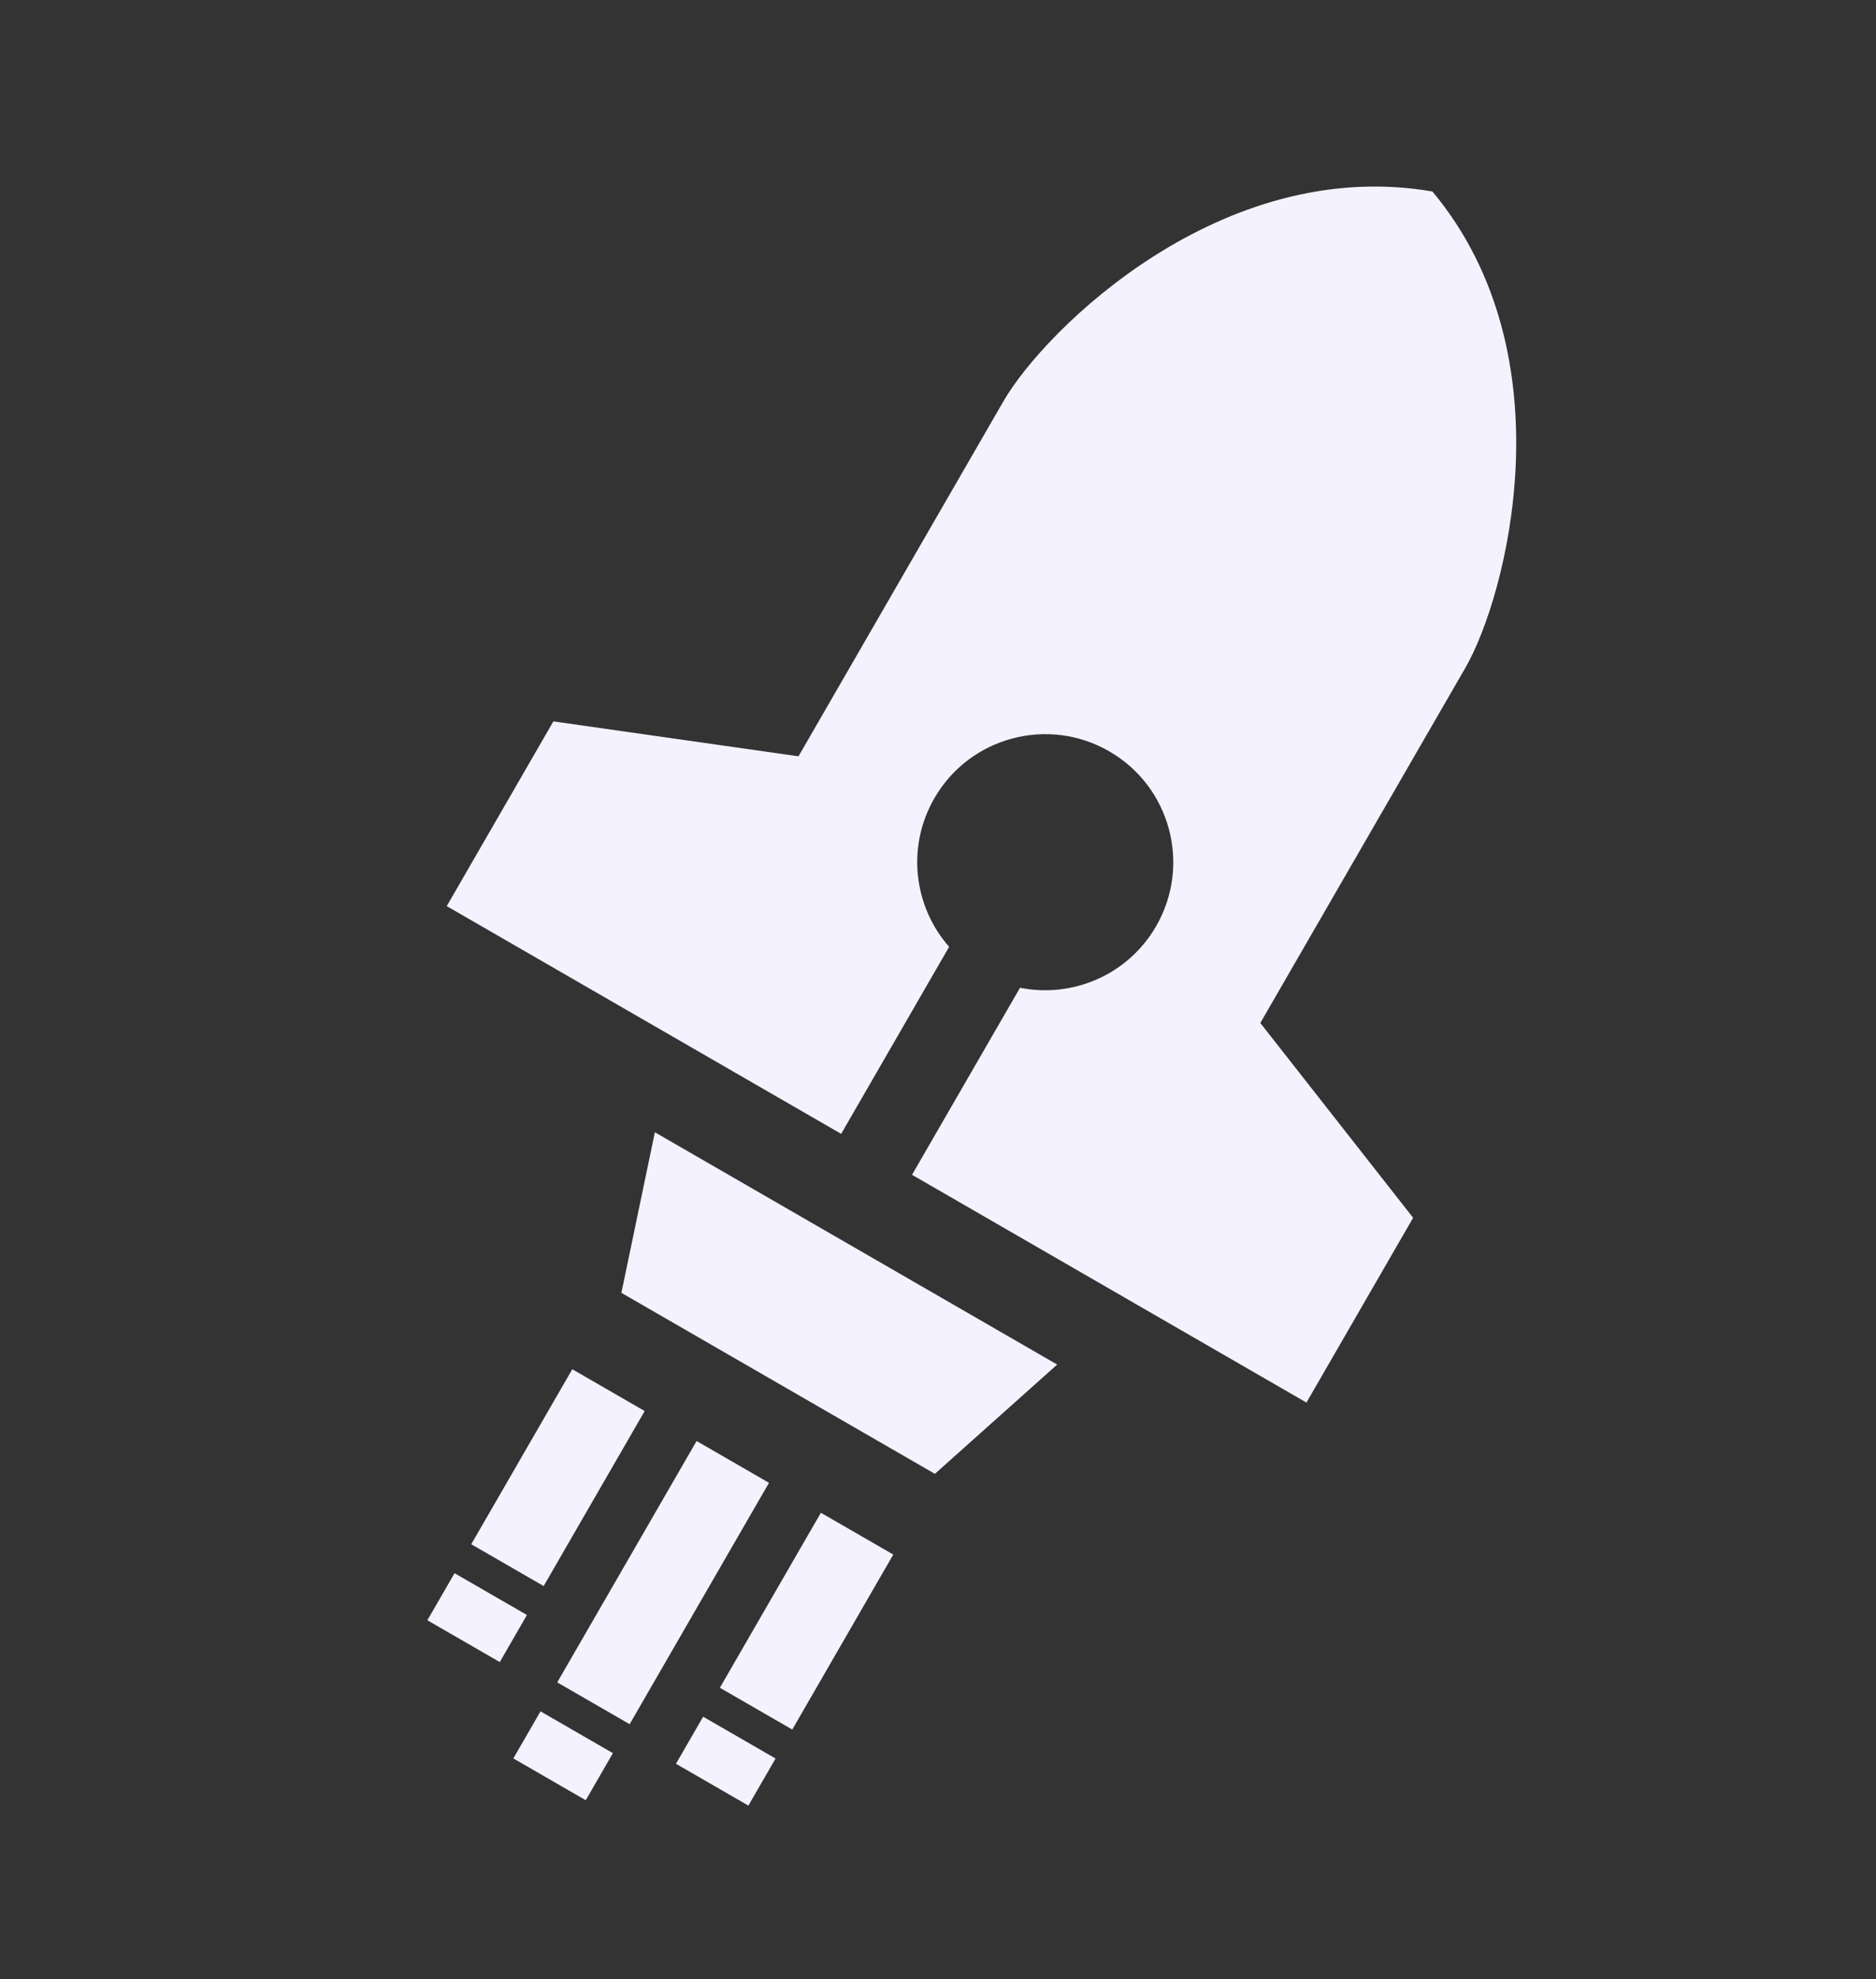 <svg width="91" height="96" viewBox="0 0 91 96" fill="none" xmlns="http://www.w3.org/2000/svg">
<rect x="0" y="0" width="91" height="96" fill="#333333" stroke="none"/>
<path fill-rule="evenodd" clip-rule="evenodd" d="M63.374 68.026L68.547 59.066L61.135 49.617C61.135 49.617 69.093 35.834 71.084 32.386C73.074 28.939 76.136 17.268 69.484 9.288C59.247 7.517 50.671 16.005 48.68 19.453C46.689 22.9 38.733 36.683 38.733 36.683L26.843 34.989L21.67 43.949L40.803 54.995L46.04 45.924C44.328 43.979 43.957 41.084 45.325 38.714C47.039 35.744 50.837 34.727 53.807 36.442C56.777 38.157 57.795 41.955 56.08 44.924C54.712 47.293 52.02 48.42 49.479 47.909L44.24 56.981L63.373 68.028L63.374 68.026ZM32.79 85.548L36.302 87.576L37.62 85.293L34.108 83.265L32.79 85.548ZM39.819 73.373L43.331 75.4L38.431 83.888L34.919 81.861L39.819 73.373ZM20.73 78.587L24.243 80.615L25.56 78.332L22.049 76.304L20.73 78.587ZM27.76 66.412L31.272 68.439L26.371 76.928L22.859 74.9L27.76 66.412ZM24.901 85.288L28.413 87.316L29.73 85.033L26.219 83.005L24.901 85.288ZM33.79 69.893L37.302 71.921L30.542 83.628L27.03 81.6L33.79 69.893ZM31.767 54.918C38.271 58.673 44.777 62.429 51.281 66.185L45.349 71.485C40.281 68.559 35.211 65.633 30.142 62.706L31.766 54.919L31.767 54.918Z" fill="#F4F2FF"/>
</svg>
